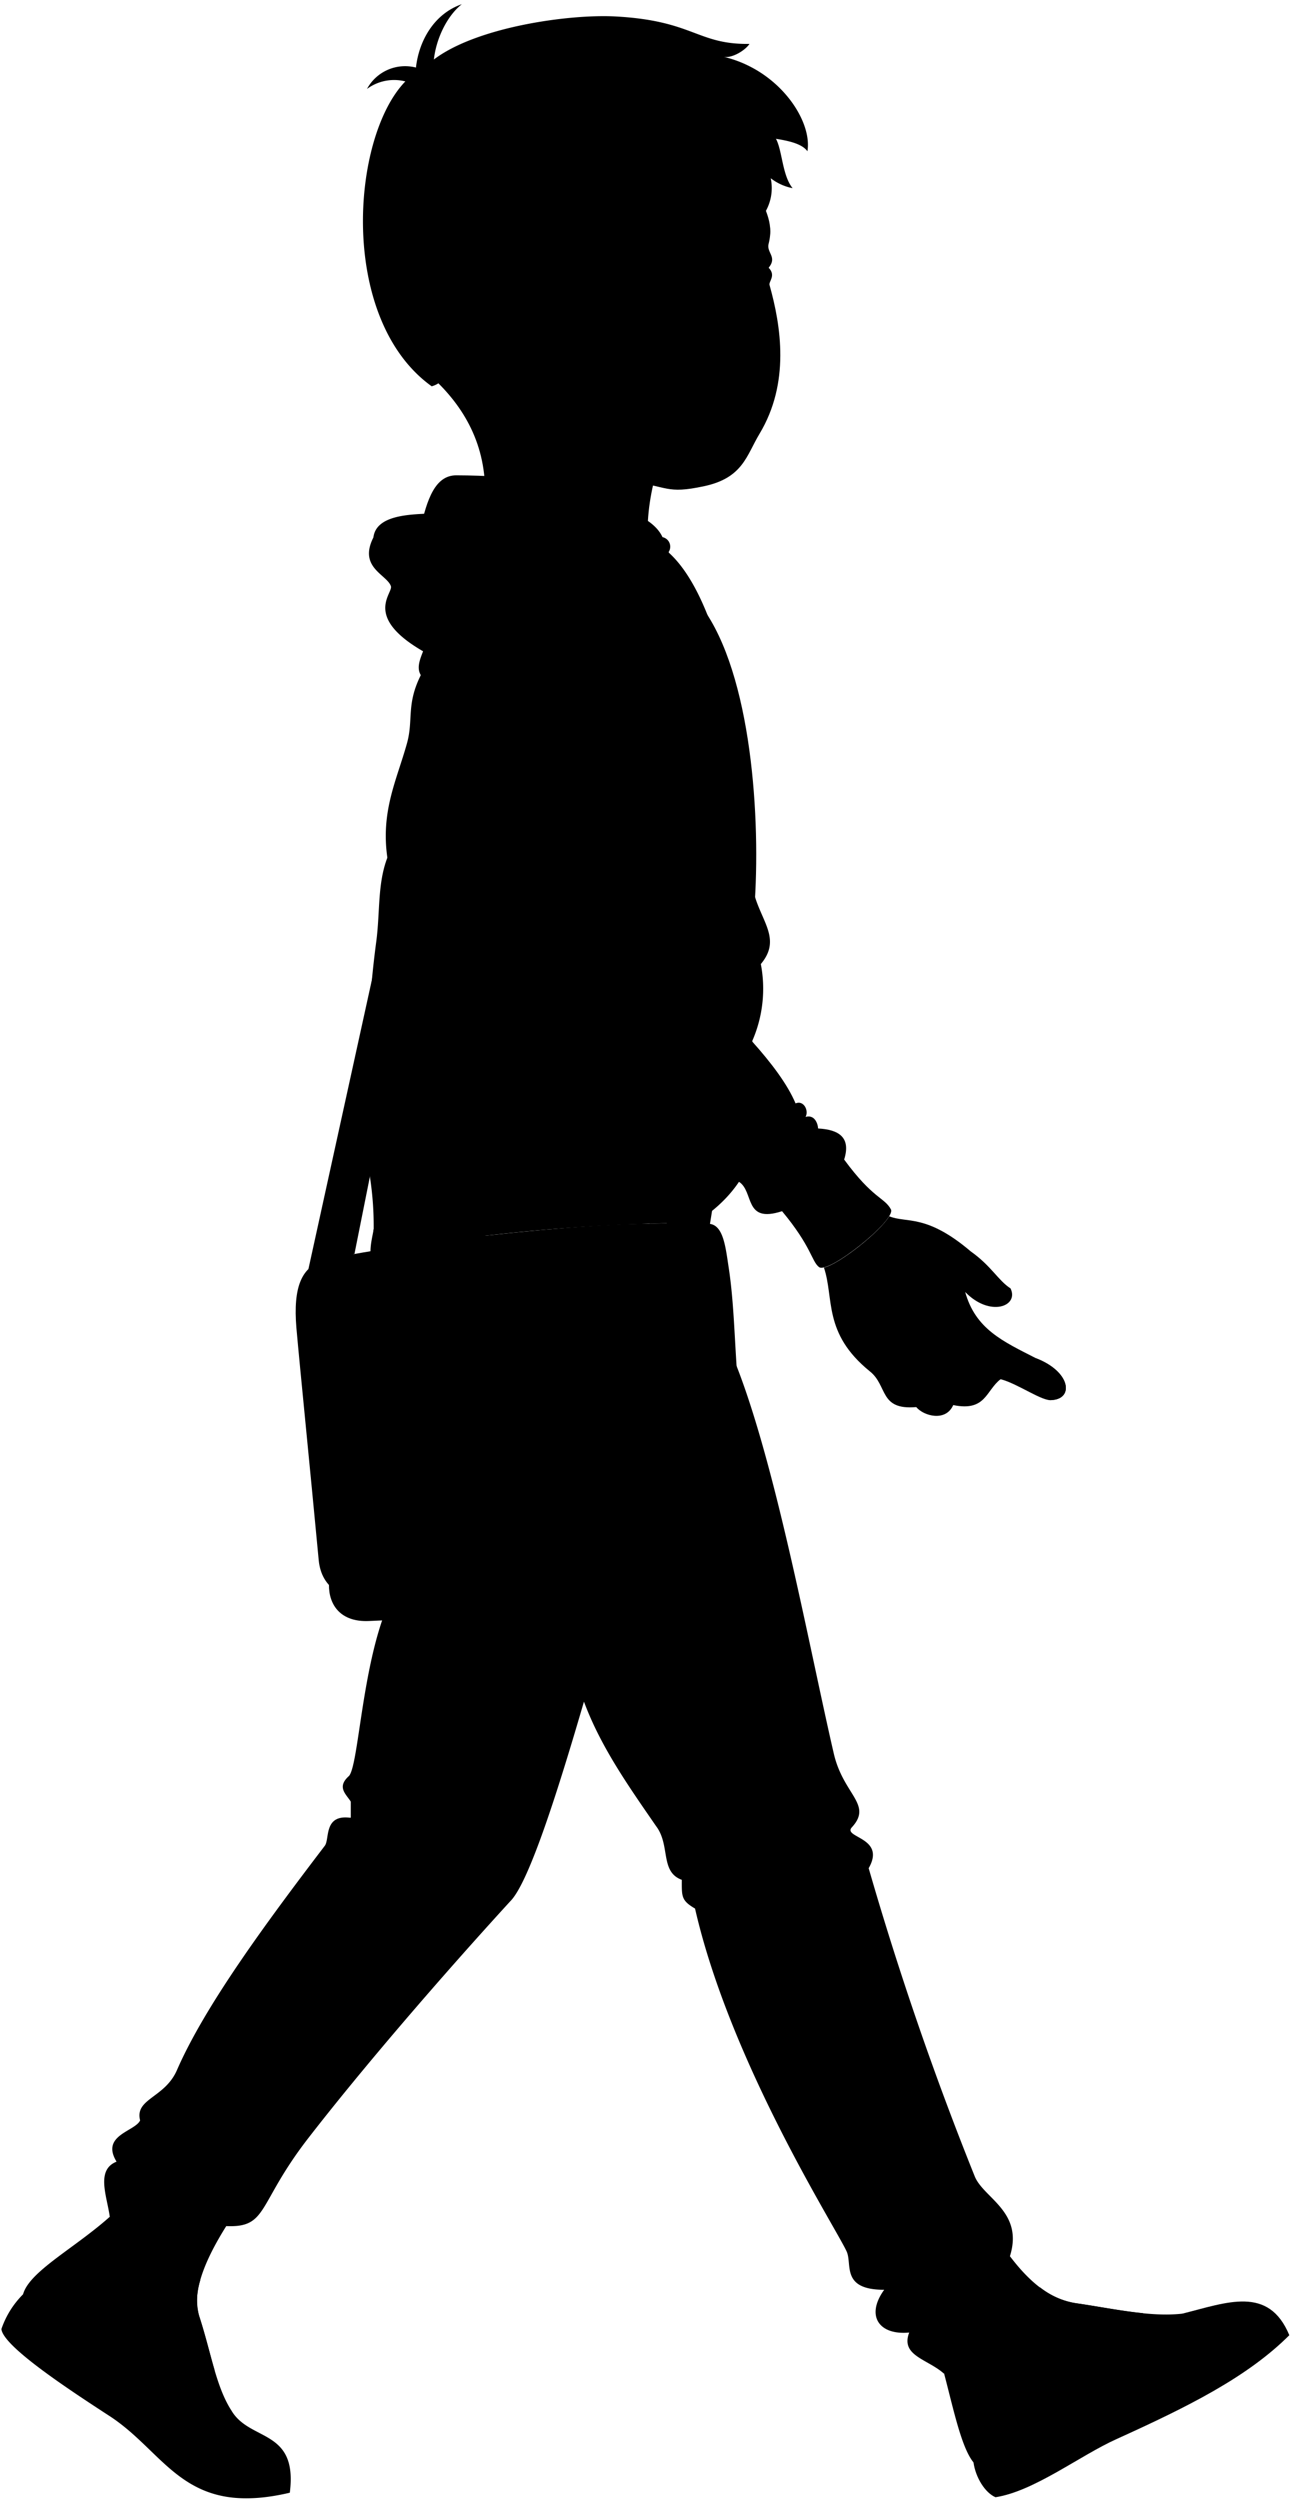 <svg viewBox="0 0 231.16 447.39">
  <g class="soleWhite">
    <path d="M211.71,414.08c8-2,15.44-5.07,19.15,3.86-7.53,7.51-18.11,12.78-30.94,18.59-6.65,3-14.71,9.32-21.67,10.41-1.87-.81-3.56-3.51-3.94-6.23Z"/>
    <path d="M41.45,431.44c3.29,5.58,11.91,3.2,10.44,14.69-19,4.48-22-7.07-32.33-13.76-7.33-4.76-19-12.44-19.31-15.53a16.16,16.16,0,0,1,3.88-6.22Z"/>
  </g>
  <g class="bennettShoe">
    <path d="M178,399.75c4,6.13,8.47,11.6,14.67,12.48s13.16,2.52,19.06,1.85a11.06,11.06,0,0,0,1.87,8c-4.87,3.69-15.1,7.22-24.22,12.57-5.52,3.24-10.73,6-15.05,6.08-3.5-4.25-4.95-19.07-9.38-28Z"/>
    <path d="M42.17,395.88c-5.15,7.58-8,14.1-6.5,18.65,2.11,6.48,3,12.63,5.78,16.91a10.9,10.9,0,0,0-6.09,5.25c-4.53-2-10.88-8.83-19.53-13.71-4.67-2.63-11.18-9.38-11.7-12.36,1.55-5.67,16.49-11.45,21.54-21.14Z"/>
  </g>
  <g class="shoelace">
    <path d="M32.59,407.77c-1.93,4-.06,10.34,2.51,17.05a7.73,7.73,0,0,1,3.33-.6c-.88-3-1.65-6.29-2.76-9.69a11.2,11.2,0,0,1,.21-6.5A10.81,10.81,0,0,0,32.59,407.77Z"/>
    <path d="M204.68,414c-4-.4-8.23-1.25-12-1.79a13.87,13.87,0,0,1-6.48-2.85,9.81,9.81,0,0,0-1.3,3.14c4.51,3.31,11.39,4.43,18.93,4.94A7.94,7.94,0,0,1,204.68,414Z"/>
  </g>
  <circle class="converseLogo" cx="18.9" cy="410.69" r="5.75"/>
  <path class="bennettJeans" d="M130.73,241.67c7.72,17.72,14,52.48,18.57,72.19,1.71,7.39,7,9.06,3.24,13.17-1.75,1.89,6.19,1.77,3,7.33a577.15,577.15,0,0,0,19,55.17c1.6,3.91,8.81,6.31,6.28,14.31-2.5-2.9-4.19,0-2.65,3.19-4.53,3.15-6.68,11.87-9.15,17.79-2.93-2.63-7.82-3.18-6.22-7.36-5.41.52-7.84-3-4.48-7.65-7.78,0-5.68-4.55-6.72-6.85-2-4.37-20.82-33.71-27.15-61.38-2.49-1.45-2.37-2.17-2.37-5.14-3.95-1.45-2-6.19-4.61-9.62-5-7.25-9.9-14.18-12.91-22.27-4.35,14.89-9.75,32.28-13.18,35.71C79.22,353.55,65,370,55,382.93c-9,11.72-7,15.81-14.53,15.48,1.62-3.1-2.73-2.44-5.25,1.51-3.3-2.42-11-1.71-15.57-3.2-.49-3.65-2.53-8.36,1.22-9.84-2.9-4.74,3.3-5.4,4.22-7.38-1-3.92,4.42-4,6.59-9,5-11.46,15.81-26.17,26.48-40.16.91-1.2-.26-5.67,4.61-5,2.37-3.16-3.82-4.35-.26-7.51,1.71-2.11,2.29-19.35,6.84-30.29Z"/>
  <g class="bag">
    <polygon class="bagStrapDark" points="68.4 167.12 55.22 227.15 63.47 224.41 74.44 169.51 68.4 167.12"/>
    <path class="bagMedium" d="M116.32,219c2.38,0,8.18-.37,10.83.05,2.42.37,2.78,4.27,3.34,7.91,1.21,8,1,16.65,2.21,26.53,1,8,1.33,16.54,2.19,23.9.37,3.17-.74,6.12-3.31,6.73A96,96,0,0,1,121,285.86Z"/>
    <path class="bagDark" d="M119.39,219.07c2.82,1,3,5.79,3.19,11.08.38,11.4,2.08,24,3.38,37.51.82,8.42,1,17.34-4.93,18.2-14.33,2.06-41.86,3.72-55,4.26-5,.21-7.17-2.82-7.13-6.51Z"/>
    <path class="bagLight" d="M119.39,219.07c-2.42,4,2.23,29.87,3.12,48.77.41,8.72-1,14.54-6.85,15-15,1.12-30.39,2-47.59,3.42-6.39.54-10.5-1.89-11-7-1.6-17-3.32-33.95-4-41.63-.6-7.28.9-11.06,5.19-12.12C68.82,222.88,105.6,218.48,119.39,219.07Z"/>
  </g>
  <g class="bennettHoodie">
    <path d="M151.15,207.53c1.24-3.94-.9-5.36-4.66-5.56-.07-1-.69-2.52-2.25-2.07.63-1.16-.36-3.05-1.79-2.42-1.46-3.44-4.3-7.21-7.82-11.14l-2.34,25.15c2.8,1.78.83,7.53,7.74,5.28,5.29,6.36,5.27,8.94,6.61,10,1.66,1.34,13.89-8.45,12.88-10.33C158.33,214.27,156.35,214.61,151.15,207.53Z"/>
    <path d="M86.78,221.18a3.33,3.33,0,0,1-.73,4.5c-.39,1.42,0,3.06-2.08,3.79,0,8.66,2.55,11.34,2,12.61-1.25,2.72-13.9,2.83-14.9,1.53-.58-.75.21-6.74-.71-13.62-5.38-3.05-4-6.83-3.45-10,.12-12.62-3.82-17.82-1-22.2a177.5,177.5,0,0,1,1.45-29.18c.72-5.36.2-10.41,2-15.11-1.21-8.37,1.72-14,3.52-20.5,1.16-4.19-.16-6.93,2.47-12.17-1.72-2.81,3.23-6.61.39-10.2,8.84-17.8,23.87-19.83,42.36-13,10.39,6.72,15.69,34,16.59,60.74.89,6,5.62,9.31,1.54,14.17a23.35,23.35,0,0,1-1.54,13.78c3.46,13.74,1.56,25.22-10.21,32.53A342.88,342.88,0,0,0,86.78,221.18Z"/>
    <path d="M75.82,116.6C65,110.39,70.36,106.24,70,104.93c-.67-2.09-5.89-3.33-3.14-8.74.48-4,6.45-4.11,10-4.28,33.25-6.84,46.36,2,41,9.22-7.22.66-19.38-1-22.33-3.71-8.7,1.15-15.2,5.61-16.34,15.3A11.21,11.21,0,0,0,75.82,116.6Z"/>
  </g>
  <path class="bennettHoodieInner" d="M75.26,94.76c1.17-5.4,2.67-9.71,6.46-9.69,21.47.1,33.22,4.86,34.68,14-8.08-1.43-11.77-3.52-15.68-4.37C88.18,91.91,85.14,94.76,75.26,94.76Z"/>
  <path class="zipperDisplayLine" d="M125.8,122.31c.29,8.38,3.37,12.74,5.15,22.81"/>
  <path class="bagStrapLight" d="M126.52,109.83c5.38,16.47,5.32,34.35,3,52.56-1.85,14.62-10.16,56.68-10.16,56.68h7.76s6.51-40,7.81-54.77C136.34,148.68,134.93,122.69,126.52,109.83Z"/>
  <g class="hoodieLace">
    <path d="M122.32,129.3l.61,5.94c0,.32,1.38.15,1.34-.17l-.67-6Z"/>
    <path d="M112.73,101.25c5.19,9.88,7.58,16,9.18,27.73.09.66,2.09.31,2-.35-2.15-12.21-4.9-20.12-9.48-28.44Z"/>
    <circle cx="113.18" cy="99.96" r="1.74"/>
    <path d="M130,127.18l2.62,5.36c.14.3-1.09.87-1.23.57l-2.63-5.39Z"/>
    <path d="M119.43,98.28c4.82,9,5.3,18.73,10.68,28.5.44.5-1.23,1.49-1.67,1-5.91-10.52-6.06-20.17-10.52-28.61Z"/>
    <circle cx="118.27" cy="97.84" r="1.74"/>
  </g>
  <g class="clothesDisplayLine">
    <path d="M35.36,436.69c4.38,3.33,9.93,4.49,16.34,4.09"/>
    <path d="M213.58,422.06c4.18-2.12,9.64-6.28,12.25-9.62"/>
  </g>
  <g class="clothesOverlapLine">
    <path d="M74.09,215.94c2.83,5,9.55,7.39,12.69,5.24"/>
    <path d="M151.15,207.53c-1.18,2.35-8.49,8.62-11.12,9.08"/>
    <path d="M84,229.47c-2.37.83-11.39,1.4-13.65.52"/>
    <path d="M125.68,185.87c-2.15-.27-4.38-.63-6.67-1.05,1.17,4.61-.69,5.1-.32,7.43.78,4.93,1.09,8.5-7.65,10.89-9.09,2.48-4.63,6.55-8.64,12.26"/>
    <path d="M134.63,186.34c-.79,0-1.61,0-2.45,0"/>
    <path d="M85.84,210.86c6,2.66,23,6.25,33.75,7.19"/>
    <path d="M97.93,288.18c2.41,5.57,4.31,11.7,6.65,16.37"/>
    <path d="M35.26,399.92c.79,1.37-1.79,4.76-2.67,7.85"/>
    <path d="M34.12,422.16a11.4,11.4,0,0,1,3.57-.57"/>
    <path d="M33.28,419.66a9.66,9.66,0,0,1,3.75-.51"/>
    <path d="M32.49,416.83a10.19,10.19,0,0,1,3.8-.31"/>
    <path d="M31.94,413.93c1.2,0,2.39-.05,3.57,0"/>
    <path d="M31.84,410.69a27.15,27.15,0,0,1,3.49.23"/>
    <path d="M178.19,407c1.52-.13,3.74,3.16,6.68,5.49"/>
    <path d="M187.32,414a7.7,7.7,0,0,1,1.52-2.95"/>
    <path d="M190.17,415.18a8.1,8.1,0,0,1,1.89-3.05"/>
    <path d="M193.33,416.07a11.68,11.68,0,0,1,2-3.43"/>
    <path d="M196.9,416.74a9.79,9.79,0,0,1,1.38-3.61"/>
    <path d="M200.34,417.17a9.38,9.38,0,0,1,1.22-3.54"/>
  </g>
  <g class="clothesFoldLine">
    <path d="M88.62,106.32a35.11,35.11,0,0,0-9.56,6.4"/>
    <path d="M75.29,120.87a20.75,20.75,0,0,1,7.1-7"/>
    <path d="M73.68,145.24a44.29,44.29,0,0,0-4.38,8.3"/>
    <path d="M80.57,155.78c2.07,10.54,8,8.91,3.56,13.28"/>
    <path d="M85.38,157.44c2.24,8.3,4.73,7.39,6.63,9.48"/>
    <path d="M90.39,170.59c-5,1.13-11.58,2-3.52,5.6"/>
    <path d="M89.22,179a4.47,4.47,0,0,1-3.67.28"/>
    <path d="M78.66,187.73c2,3.53,4.62,6,7.88,7.22"/>
    <path d="M86.78,221.18c-2.71-2.5-1-6.11-1-9.41,0-4.64.13-9.16,2.5-14.27,1.58-3.37.66-5.57.74-8.82.07-2.93,2.65-4.12.15-9.7,2-2.28,2.08-5.18,1.17-8.39,1.76-.42,2-1.86,1.62-3.67a30.88,30.88,0,0,1,1.76-7.06c1.66-1.89,2.36-4.48,2.06-7.79a72.49,72.49,0,0,0,4.71-17.21q2.5-1.26,1.47-5.15c3.23-3.82,2.74-3.73,3.68-6.91s2.94-6.47,2.35-11.61"/>
    <path d="M73.6,222.08c-.5,3.07-6.89,2.82-6.73-2.05"/>
    <path d="M86.05,225.68a4.75,4.75,0,0,1-3.82,0"/>
    <path d="M88.2,144.61c3.49,4.39,5.86,9.25,5.57,15.25"/>
    <path d="M87.9,137.35c3.89,4.49,6.85,9.29,7.93,14.72"/>
    <path d="M98.45,130.68a7.09,7.09,0,0,1,2.09,4.18"/>
    <path d="M98.55,125.71a10.1,10.1,0,0,1,3.46,4"/>
    <path d="M105,113.38c-4.37-15.32-16.11-12.63-7.76-6.47"/>
    <path d="M114,125a56.21,56.21,0,0,0-8-3.11"/>
    <path d="M116.74,127.18c-5.08-1.32-9.45-2.12-11.9-1.47"/>
    <path d="M101.32,134.32a65.89,65.89,0,0,0,11.41,5.19"/>
    <path d="M129,166.56A92.35,92.35,0,0,1,96.7,153"/>
    <path d="M127.94,173c-12.78.49-24.81-.86-35.79-4.82"/>
    <path d="M121.26,180.79a178,178,0,0,1-30.45-5.08"/>
    <path d="M89.53,186.56c20.41,3.22,33.81,1.45,16-2.91"/>
    <path d="M89.18,194.63c7.08,1.46,17.56,4.07,7.52,5.77"/>
    <path d="M118.69,192.25c-7.78.52-20.13,1.85-7.55,4.66"/>
    <path d="M86.13,205.48c14.46,2.31,31.68,5.09,28.78,7.15"/>
    <path d="M118.69,204.34a28.36,28.36,0,0,0-9.59-.57"/>
    <path d="M106.62,146c2.5-5,12.62,1.43,19.53,2.06"/>
    <path d="M95.19,160.87c6.42,4.11,16.79,4.22,10.43,5.61"/>
    <path d="M146.49,202c-3.36,2.29-7.36,10.84-6.72,4.48"/>
    <path d="M142.45,197.48A22,22,0,0,0,137.2,202"/>
    <path d="M144.24,199.9a6.27,6.27,0,0,0-1.53,1.58"/>
    <path d="M75.26,94.76a25.7,25.7,0,0,1-4.94-.51"/>
    <path d="M95.4,97.42c3-.34,5.27-.39,3.89,1.19"/>
    <path d="M148.22,322c-5,3.7-11.94,5.64-20.8,5.88"/>
    <path d="M152.59,336.06c2.79-5.24-7.53.15-13.11,6.63"/>
    <path d="M129.53,334.4c5.27-.75,13.91-5.82,14.77-3.92.45,1-2.93,2.87-8.14,5.13"/>
    <path d="M124.47,341.58c5.36,1.57,16.06-3.26,6.87,3.38"/>
    <path d="M88.37,324a49.78,49.78,0,0,1-19-3.62"/>
    <path d="M59.13,335.91c4.1-.54,9.05,2.33,14.17,5.88"/>
    <path d="M62.81,325.37c5.66,2.1,10.64,13.41,15.76,13.1,6.8-.4-14-9.19,2.42-6.93,4.11.57,3.5-2.47-.61-3.32-5.12-1.05-13.2-2.91-17.57-5.81"/>
    <path d="M25.13,379.5c.6,3.11,2.53,6,6.11,8.74"/>
    <path d="M45.71,391.86c-3.77.51-7.6-2-11.46-5.43"/>
    <path d="M20.91,386.88c2,2.49,5.5,4.28,9.42,5.88"/>
    <path d="M44.05,396.53c-4.3-.62-7.69-1.81-10.7-4.37"/>
    <path d="M176.56,395.78c-2.67,4.42-7,7.06-14.47,6.33"/>
    <path d="M172.34,406.33c7.88-2.19,5,.94-6.33,5.73"/>
    <path d="M158.34,409.81c3.15-.62,6-2.11,4,1"/>
    <path d="M162.82,417.46a8.29,8.29,0,0,0,5.6-2.54"/>
  </g>
  <path class="hairBlackDark" d="M141.92,33.68A9.35,9.35,0,0,1,138,31.9a8.47,8.47,0,0,1-1.31,6.57c-1.9-3.47-10.47-21,1.31-14.67C140.19,25,139.66,30.9,141.92,33.68Z"/>
  <g class="skinEastAsian">
    <path d="M76.25,66.54c5.9,5,10.37,11.67,10.6,20.74C100.31,89,106.46,93.11,116.4,99c-1.62-6.46,1.55-19.42,5-22"/>
    <path d="M185.5,243.09c-6-3.06-10.83-5.23-12.68-11.86,4.42,4.57,9.69,2.57,8.12-.64-2.21-1.42-3.42-4-7.12-6.62-8-6.8-11.46-5-14.6-6.29-1.68,2.8-8.93,8.55-11.69,9.19,1.86,5.52-.21,11.71,8.19,18.54,3.28,2.57,1.64,7,8.34,6.42,1.28,1.57,5.27,2.71,6.62-.36,5.85,1.21,5.85-2.63,8.48-4.63,3.07.78,7.57,4.08,9.21,3.73C192.36,250.29,191.63,245.44,185.5,243.09Z"/>
    <path d="M71.41,243.87c-2.15,6-5.51,9.74-4.71,14.09.59,3.15-1.81,7.28,1,9.46-.08,3.48.77,4.56,2.82,5.07.53,2.78.81,5.13,2.68,7.18,1,1.64,3.81,3,4.66,4.7,1.61.48,2.67-1.76,2.42-3.51,2.24,1,3.22-1.86,1.75-3.38,3.17-4.26-3.6-5.09-5-7-.18-7,3.15-6.73,3.57-10.73.63,1.81,1.33,3.2.91,5.08-.91,7.34,5,9,5.71,5.89.45-3.08,0-8.08,1.54-12.33,1.92-9.6-1.54-10.9-3.44-15.57C82.63,244.65,73.53,244.78,71.41,243.87Z"/>
    <path d="M93.69,77.44c5.23,4.28,12.78,7.94,18.66,8.66,7.42.91,6.81,2.4,13.75.91s7.56-5.49,9.9-9.38c5.46-9.08,3.86-19.23,1.79-26.62-.18-.64,1.21-1.69-.16-3.09,1.61-1.94-.44-2.7,0-4.31,1.07-4.17-1.11-6.35-1.69-9.56-.61-3.47-2.31-9-4.08-11.87-28.5-35.63-85.18,25.24-52.49,45.67,1.46,1.57,3.46,5.33,8.35,2"/>
  </g>
  <g class="skinOverlapLine">
    <path d="M72,260.5c-.79,4.65-2,9.36-1.44,12"/>
    <path d="M69,260.42c-.55,2.52-1.26,4.42-1.26,7"/>
    <path d="M77,270.44a17,17,0,0,0,.4,5.76c1.68,1,2.56,3.48,2.87,4.66"/>
    <path d="M82,277.48c-2.1-2.4-4-1.75-5.1-4.49"/>
    <path d="M179.16,246.84c3-3.6-4-7.82-7.67.48"/>
    <path d="M170.68,251.47c1.75-5,.14-7,.34-10.64-2.5-1.6-5.35-.57-5.55,3.13"/>
    <path d="M160.58,246.38c-2.61-2.74,1.16-5.48,3.35-4.61.6,1.87,2.21,2.34,3.14,4,.67,1.2-1.34,5.49-3,6.05"/>
    <path d="M172.82,231.23c-.77-1.72-3.49-1.86-4.88-4.71"/>
  </g>
  <g class="skinFoldLine">
    <path d="M172.74,228.43a2.34,2.34,0,0,0,.08,2.8"/>
    <path d="M82.81,55.31c-3.83-9.24-14.2.13-4.83,8.6"/>
    <path d="M83.2,57.66c-2.23,2.82,3.55,5.69,1,6.89-1.32.61-.18-1.35-4.66-3.08-3.55-1.37-.77-6.59.6-5.14"/>
  </g>
  <g class="skinCreaseLine">
    <path d="M159.83,231c2.7,2.29,6.25,3.18,10.39,3.1"/>
    <path d="M164.35,237.83a9.5,9.5,0,0,0-8.21,2.26"/>
  </g>
  <path class="lipMaleMedium__noStroke" d="M125.51,67.82a5.18,5.18,0,0,0,4.19,0c1.1.71.74,1.69,2.63,2.74-1.34.59-1.21,3.86-6.17,4.07s-5.81-3-9-3.55C121.79,70.52,124,68.08,125.51,67.82Z"/>
  <path class="lipBorderLine" d="M116.66,71c5.91.76,7.77-1.44,9.13-1,2.22.77,2.14.2,3.67-.2.74-.2,1.45,1,3.18.68"/>
  <g class="lipEdgeLine">
    <path d="M125.51,67.82a5.18,5.18,0,0,0,4.19,0"/>
    <path d="M122.86,74.22a8.83,8.83,0,0,0,6.48-.41"/>
  </g>
  <g class="cheekLine">
    <path d="M120.05,59.92c-2,1.17-3.28,5.14-5.34,7.51"/>
    <path d="M131.67,62.09a11.16,11.16,0,0,1,1.64,2.79"/>
  </g>
  <g class="noseLine">
    <path d="M127.6,51.09c1,6.23,6.57,7.75,3.46,12"/>
    <path d="M120.05,59.92c-1.31,1.28-1.27,2.51,0,3.44"/>
    <path d="M128.8,63.83a3.68,3.68,0,0,0,2-1.74"/>
    <path d="M122.24,63.58c-.28-1.87,2.42-1,3.61,0"/>
  </g>
  <g class="eyeFoldLine">
    <path d="M135.55,51a3.6,3.6,0,0,1-4-.14"/>
    <path d="M117.15,50.4c-2,1.25-5.6,1-6.85.14"/>
  </g>
  <g class="eyeLashLine">
    <path d="M130.11,47.64c1.6.08,4.14-1.13,7.52.28"/>
    <path d="M106.37,48.31c2.31,0,4.17-1.22,7.83-1.34,2.73-.09,4.16.74,5.26.81"/>
  </g>
  <g class="eyebrowBlack">
    <path d="M120.89,39.08c-3.2,4.27-11.78.22-17.23,4.06C108.22,36.81,113.85,40.36,120.89,39.08Z"/>
    <path d="M137.87,40.73c-2.62-1.5-4.69-.59-7.7-1.5,2.62,3,3.81,1.29,7.68,3A7.47,7.47,0,0,0,137.87,40.73Z"/>
  </g>
  <path class="hairBlack" d="M113.15,15c2.63,11,14.11,7.27,17.24,10.78A15,15,0,0,0,127.57,22c3.93,3.23,14.67,1.81,17,5.07.93-5.47-5.1-14.58-15-16.9,1.49.29,3.82-1.11,4.63-2.31-9.4.13-10-4.18-24.1-4.92-8.14-.42-24.69,1.85-32.41,7.71.4-3.63,2.26-7.71,5-9.9-5,1.74-7.68,6.58-8.21,11.34a7.76,7.76,0,0,0-8.77,3.83,8.17,8.17,0,0,1,6.87-1.35c-9.76,10.06-12,42.56,4.72,54.57a4.41,4.41,0,0,0,2.06-1.26c-3.69-3.7-8.23-6.88-6.48-14.4,1-4.28,7.68-6.53,10.71-1.69,1.43.23,4.94-1.27,6.83-2.08-1-7.28.44-6.2,4.76-15.35a18.61,18.61,0,0,0,7.26-4.59c-.88,2.13-1.5,3.45-1.44,5.27C103.06,30.87,115.85,28.67,113.15,15Z"/>
  <path class="hairOverlapLine" d="M95.17,34.33a22.93,22.93,0,0,0-7.85,3.12A10.71,10.71,0,0,1,90.26,33"/>
  <g class="ashedCross">
    <path d="M185.5,243.09c-2.7,1.58-1.89,5.35,2.87,7.48C192.36,250.29,191.63,245.44,185.5,243.09Z"/>
    <path d="M130.12,31.42c-.68-.15-1.3-.31-1.87-.47.4-.86.74-1.68,1-2.37.55-1.56-2.22-2.59-2.72-.89-.26.88-.54,1.69-.83,2.42-3.19-1.21-3.39-2-2.68-.09-1.82,0-4.82-.44-3.4.43a31.06,31.06,0,0,0,5,2.2c-1.5,3.08-2.58,4.08-.85,3.74.35.38-.61,3.8.29,2.4s2-3.31,3-5.26c.87.31,1.7.61,2.42.9C130.89,35,132.18,31.89,130.12,31.42Z"/>
  </g>
</svg>
